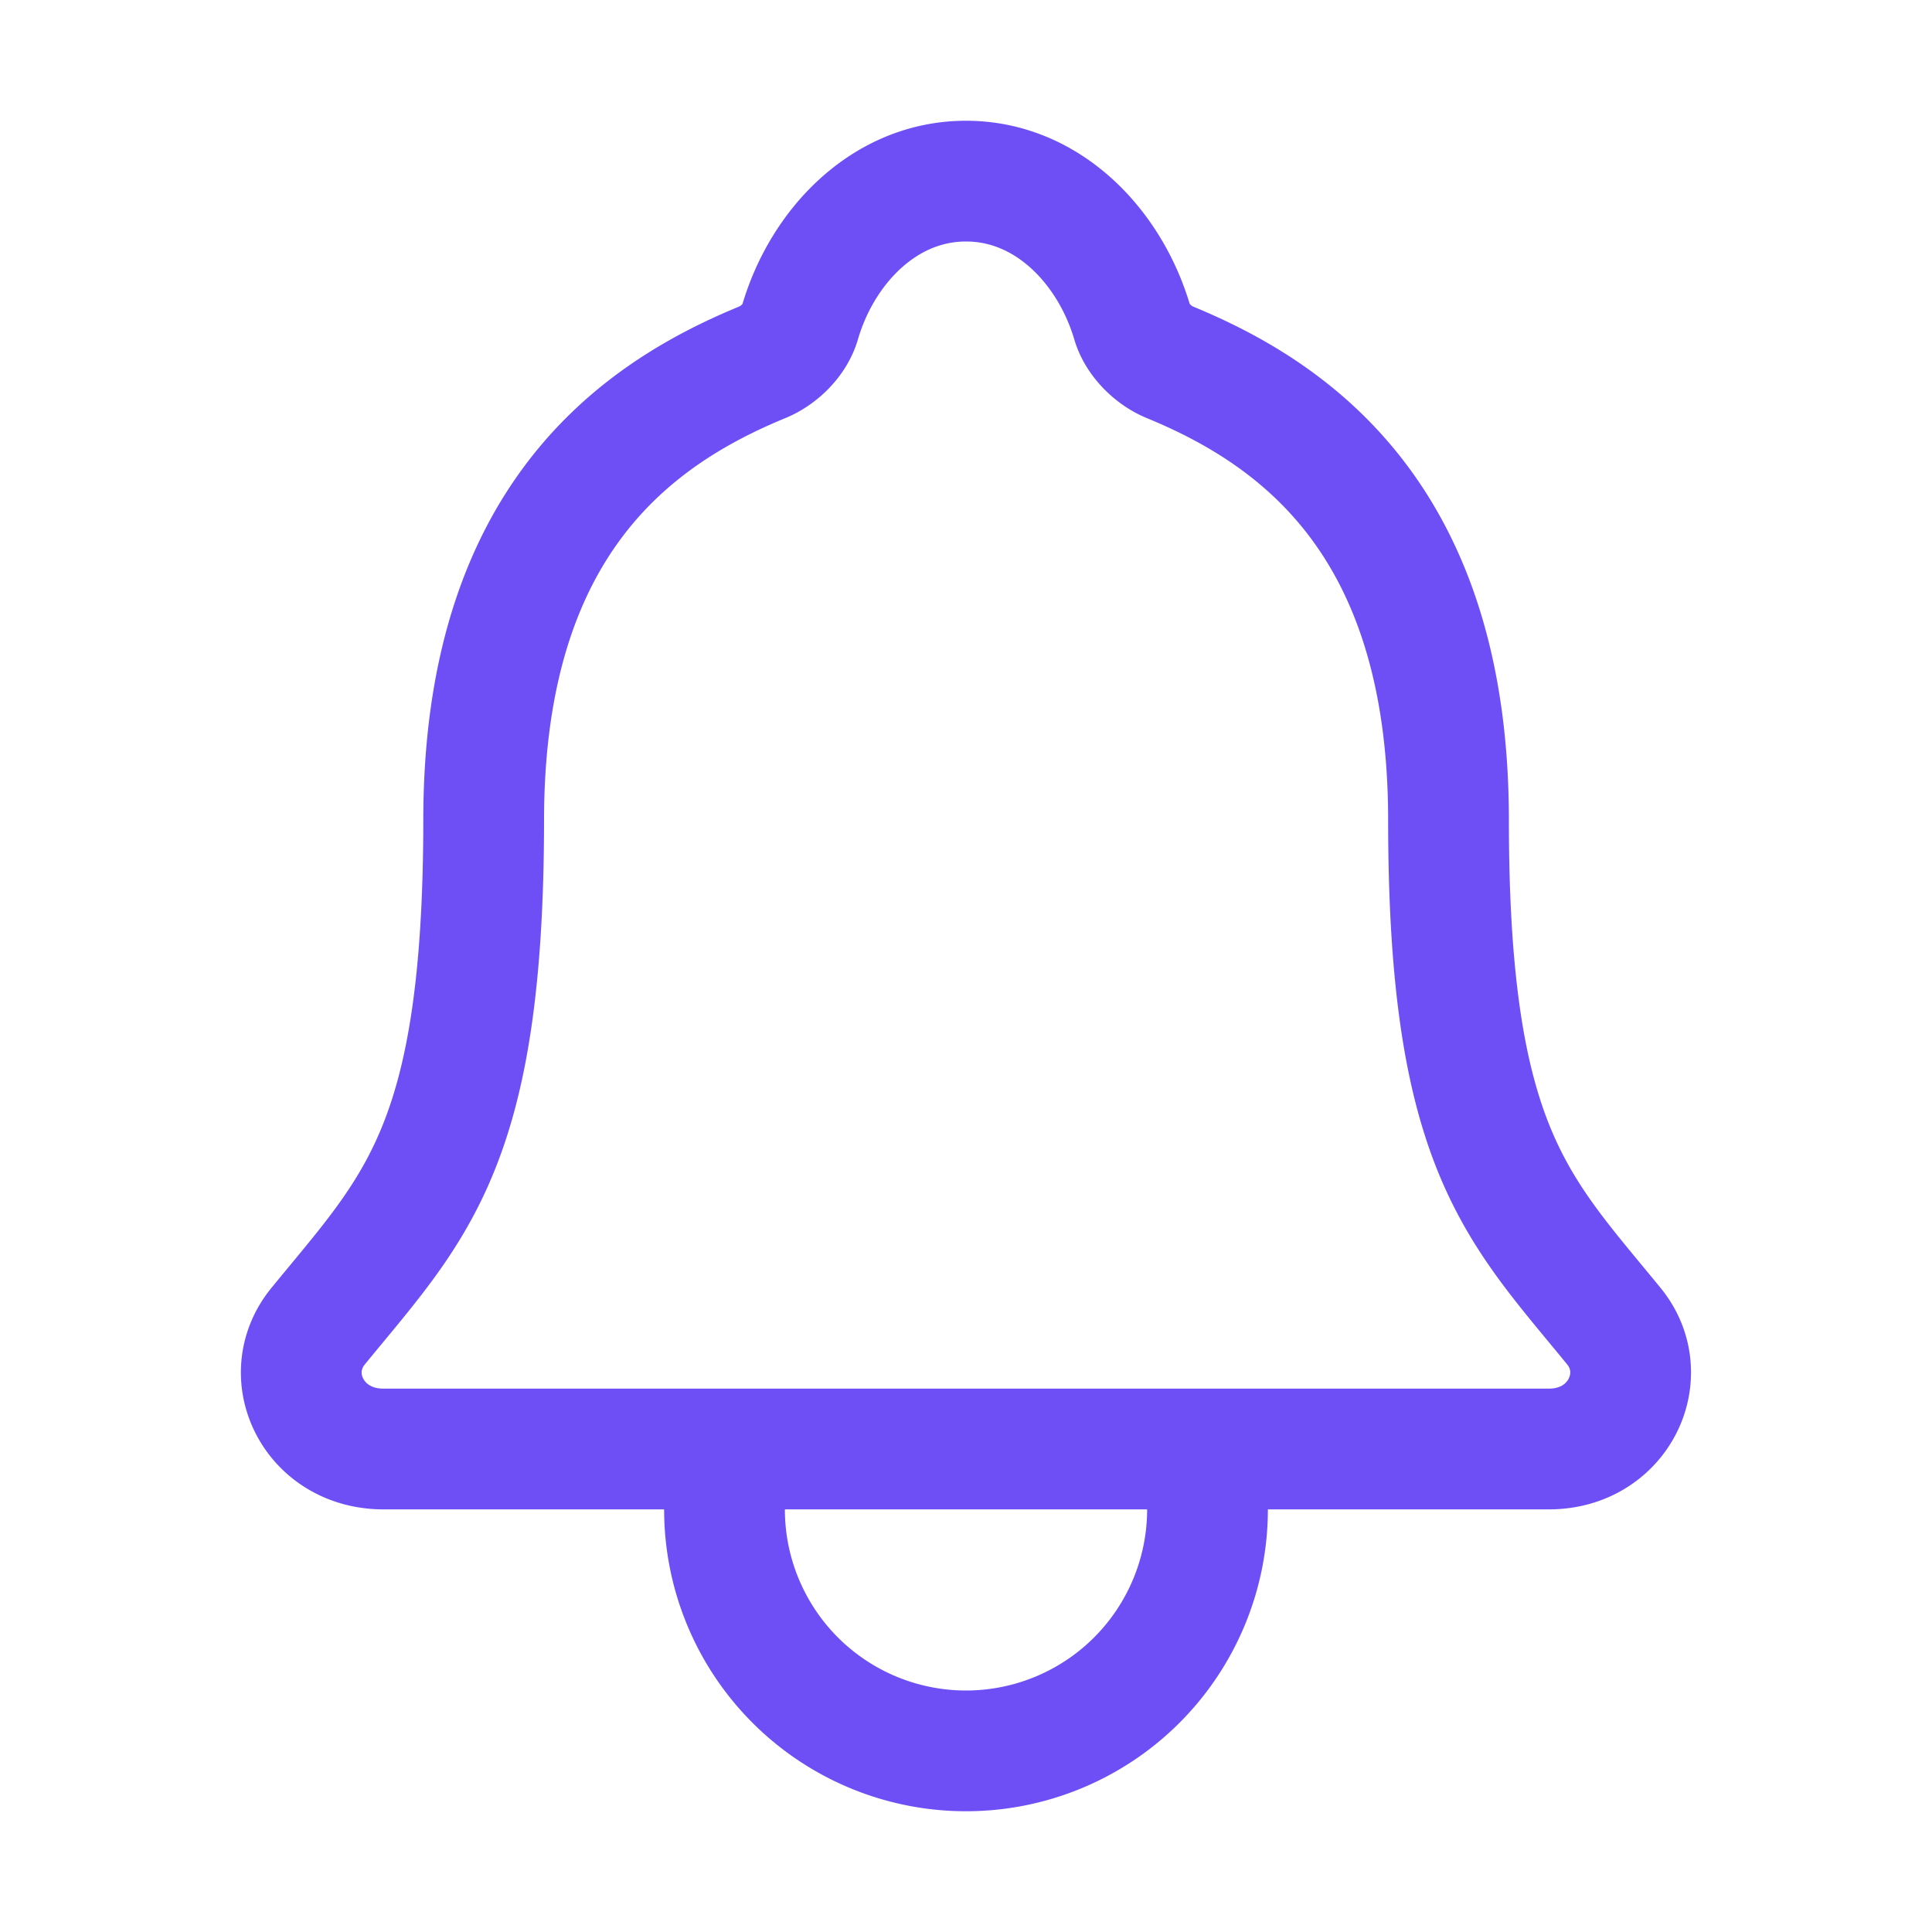<svg xmlns='http://www.w3.org/2000/svg' class='ionicon' viewBox='0 0 512 512'><title>Notifications</title><path d='M427.68 351.43C402 320 383.87 304 383.87 217.35 383.87 138 343.35 109.73 310 96c-4.43-1.82-8.6-6-9.95-10.55C294.2 65.54 277.8 48 256 48s-38.21 17.55-44 37.47c-1.35 4.6-5.52 8.71-9.95 10.53-33.39 13.75-73.87 41.92-73.87 121.35C128.13 304 110 320 84.32 351.43 73.68 364.45 83 384 101.61 384h308.88c18.51 0 27.77-19.61 17.19-32.57zM320 384v16a64 64 0 01-128 0v-16' fill='none' stroke='#6e4ff6' stroke-linecap='round' stroke-linejoin='round' stroke-width='32'/></svg>